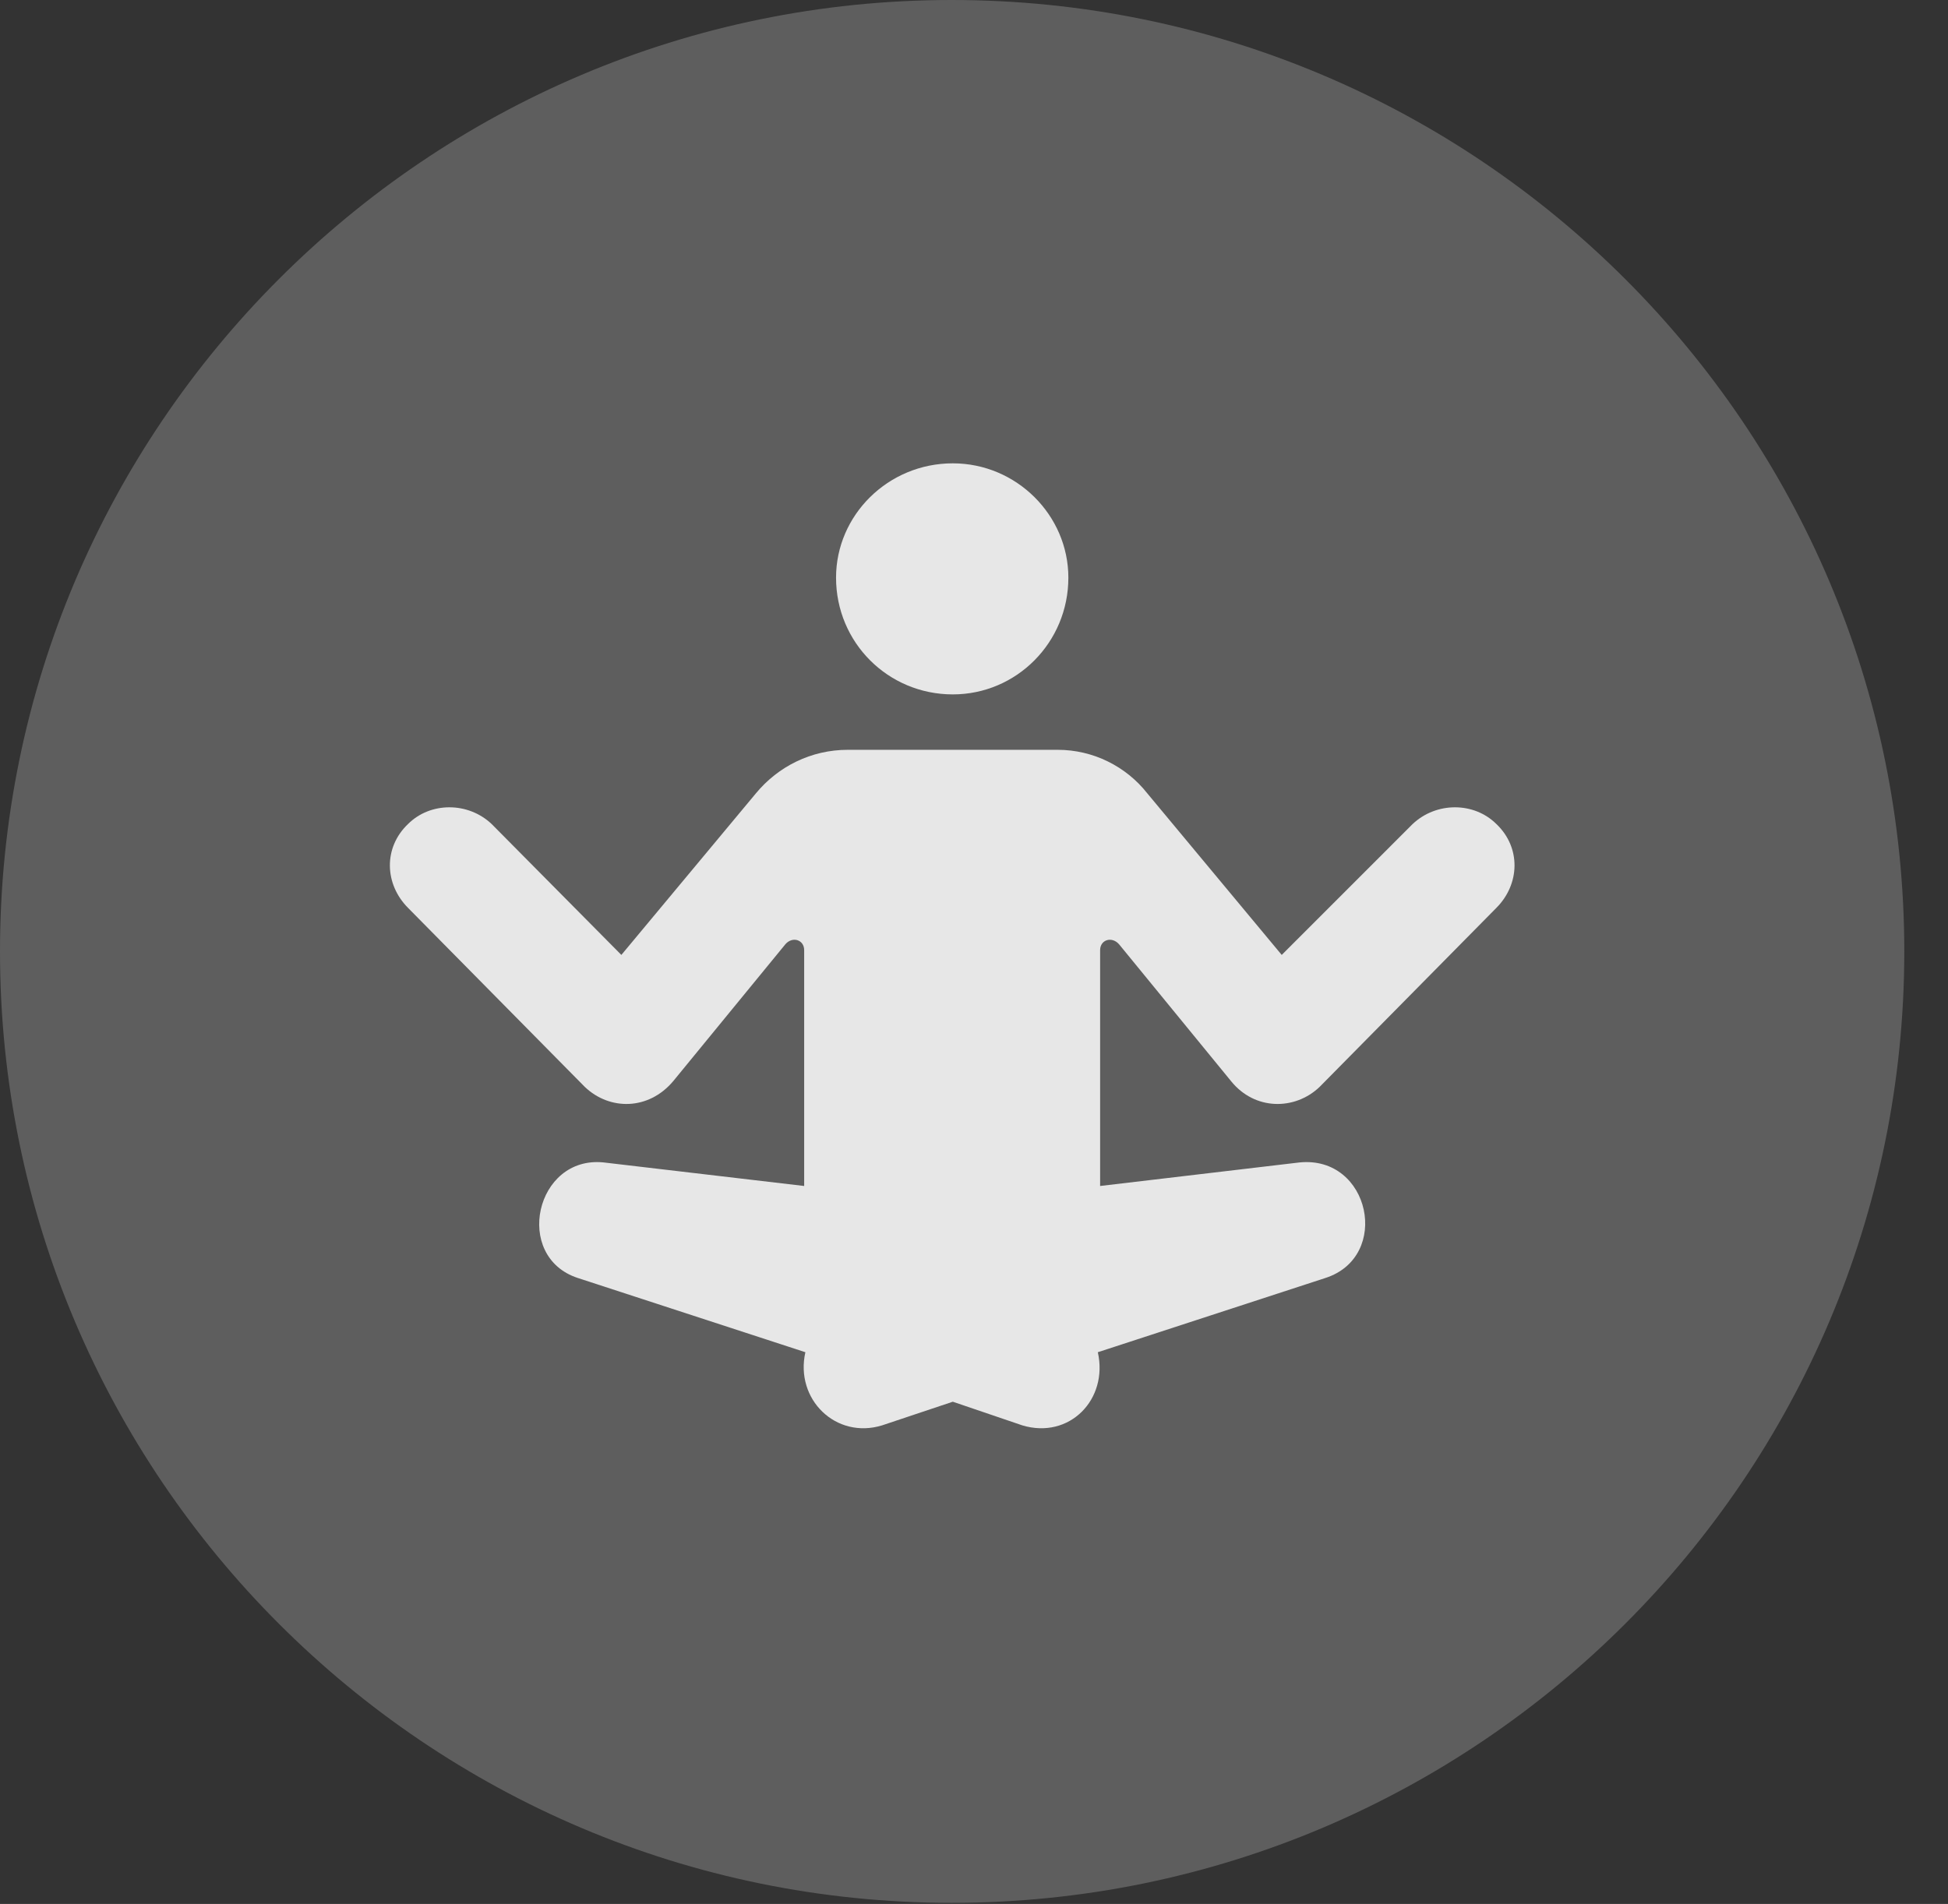 <?xml version="1.0" encoding="UTF-8"?>
<!--Generator: Apple Native CoreSVG 341-->
<!DOCTYPE svg
PUBLIC "-//W3C//DTD SVG 1.1//EN"
       "http://www.w3.org/Graphics/SVG/1.1/DTD/svg11.dtd">
<svg version="1.1" xmlns="http://www.w3.org/2000/svg" xmlns:xlink="http://www.w3.org/1999/xlink" viewBox="0 0 16.133 15.771">
 <rect x="0" y="0" width="16.133" height="15.771" fill="#333333" stroke="none"/>
 <g>
  <rect height="15.771" opacity="0" width="16.133" x="0" y="0"/>
  <path d="M7.881 15.762C12.236 15.762 15.771 12.227 15.771 7.881C15.771 3.535 12.236 0 7.881 0C3.535 0 0 3.535 0 7.881C0 12.227 3.535 15.762 7.881 15.762Z" fill="white" fill-opacity="0.212"/>
  <path d="M3.379 7.52C3.184 7.324 3.174 7.021 3.379 6.826C3.564 6.641 3.877 6.641 4.072 6.826L5.146 7.91L6.26 6.572C6.445 6.348 6.719 6.211 7.021 6.211L8.76 6.211C9.053 6.211 9.326 6.348 9.502 6.572L10.615 7.91L11.699 6.826C11.895 6.641 12.207 6.641 12.393 6.826C12.598 7.021 12.588 7.324 12.393 7.52L10.928 9.004C10.723 9.199 10.391 9.199 10.195 8.955L9.268 7.822C9.209 7.754 9.111 7.783 9.111 7.871L9.111 9.824L10.762 9.629C11.348 9.57 11.523 10.41 10.977 10.586L9.092 11.201C9.18 11.592 8.857 11.924 8.467 11.807L7.891 11.611L7.305 11.807C6.924 11.924 6.582 11.592 6.67 11.201L4.785 10.586C4.248 10.41 4.434 9.57 5 9.629L6.66 9.824L6.66 7.871C6.66 7.783 6.562 7.754 6.504 7.822L5.576 8.955C5.371 9.199 5.049 9.199 4.844 9.004ZM7.891 5.752C7.354 5.752 6.924 5.322 6.924 4.785C6.924 4.268 7.354 3.838 7.891 3.838C8.418 3.838 8.848 4.268 8.848 4.785C8.848 5.322 8.418 5.752 7.891 5.752Z" fill="white" fill-opacity="0.85"/>
 </g>
</svg>
